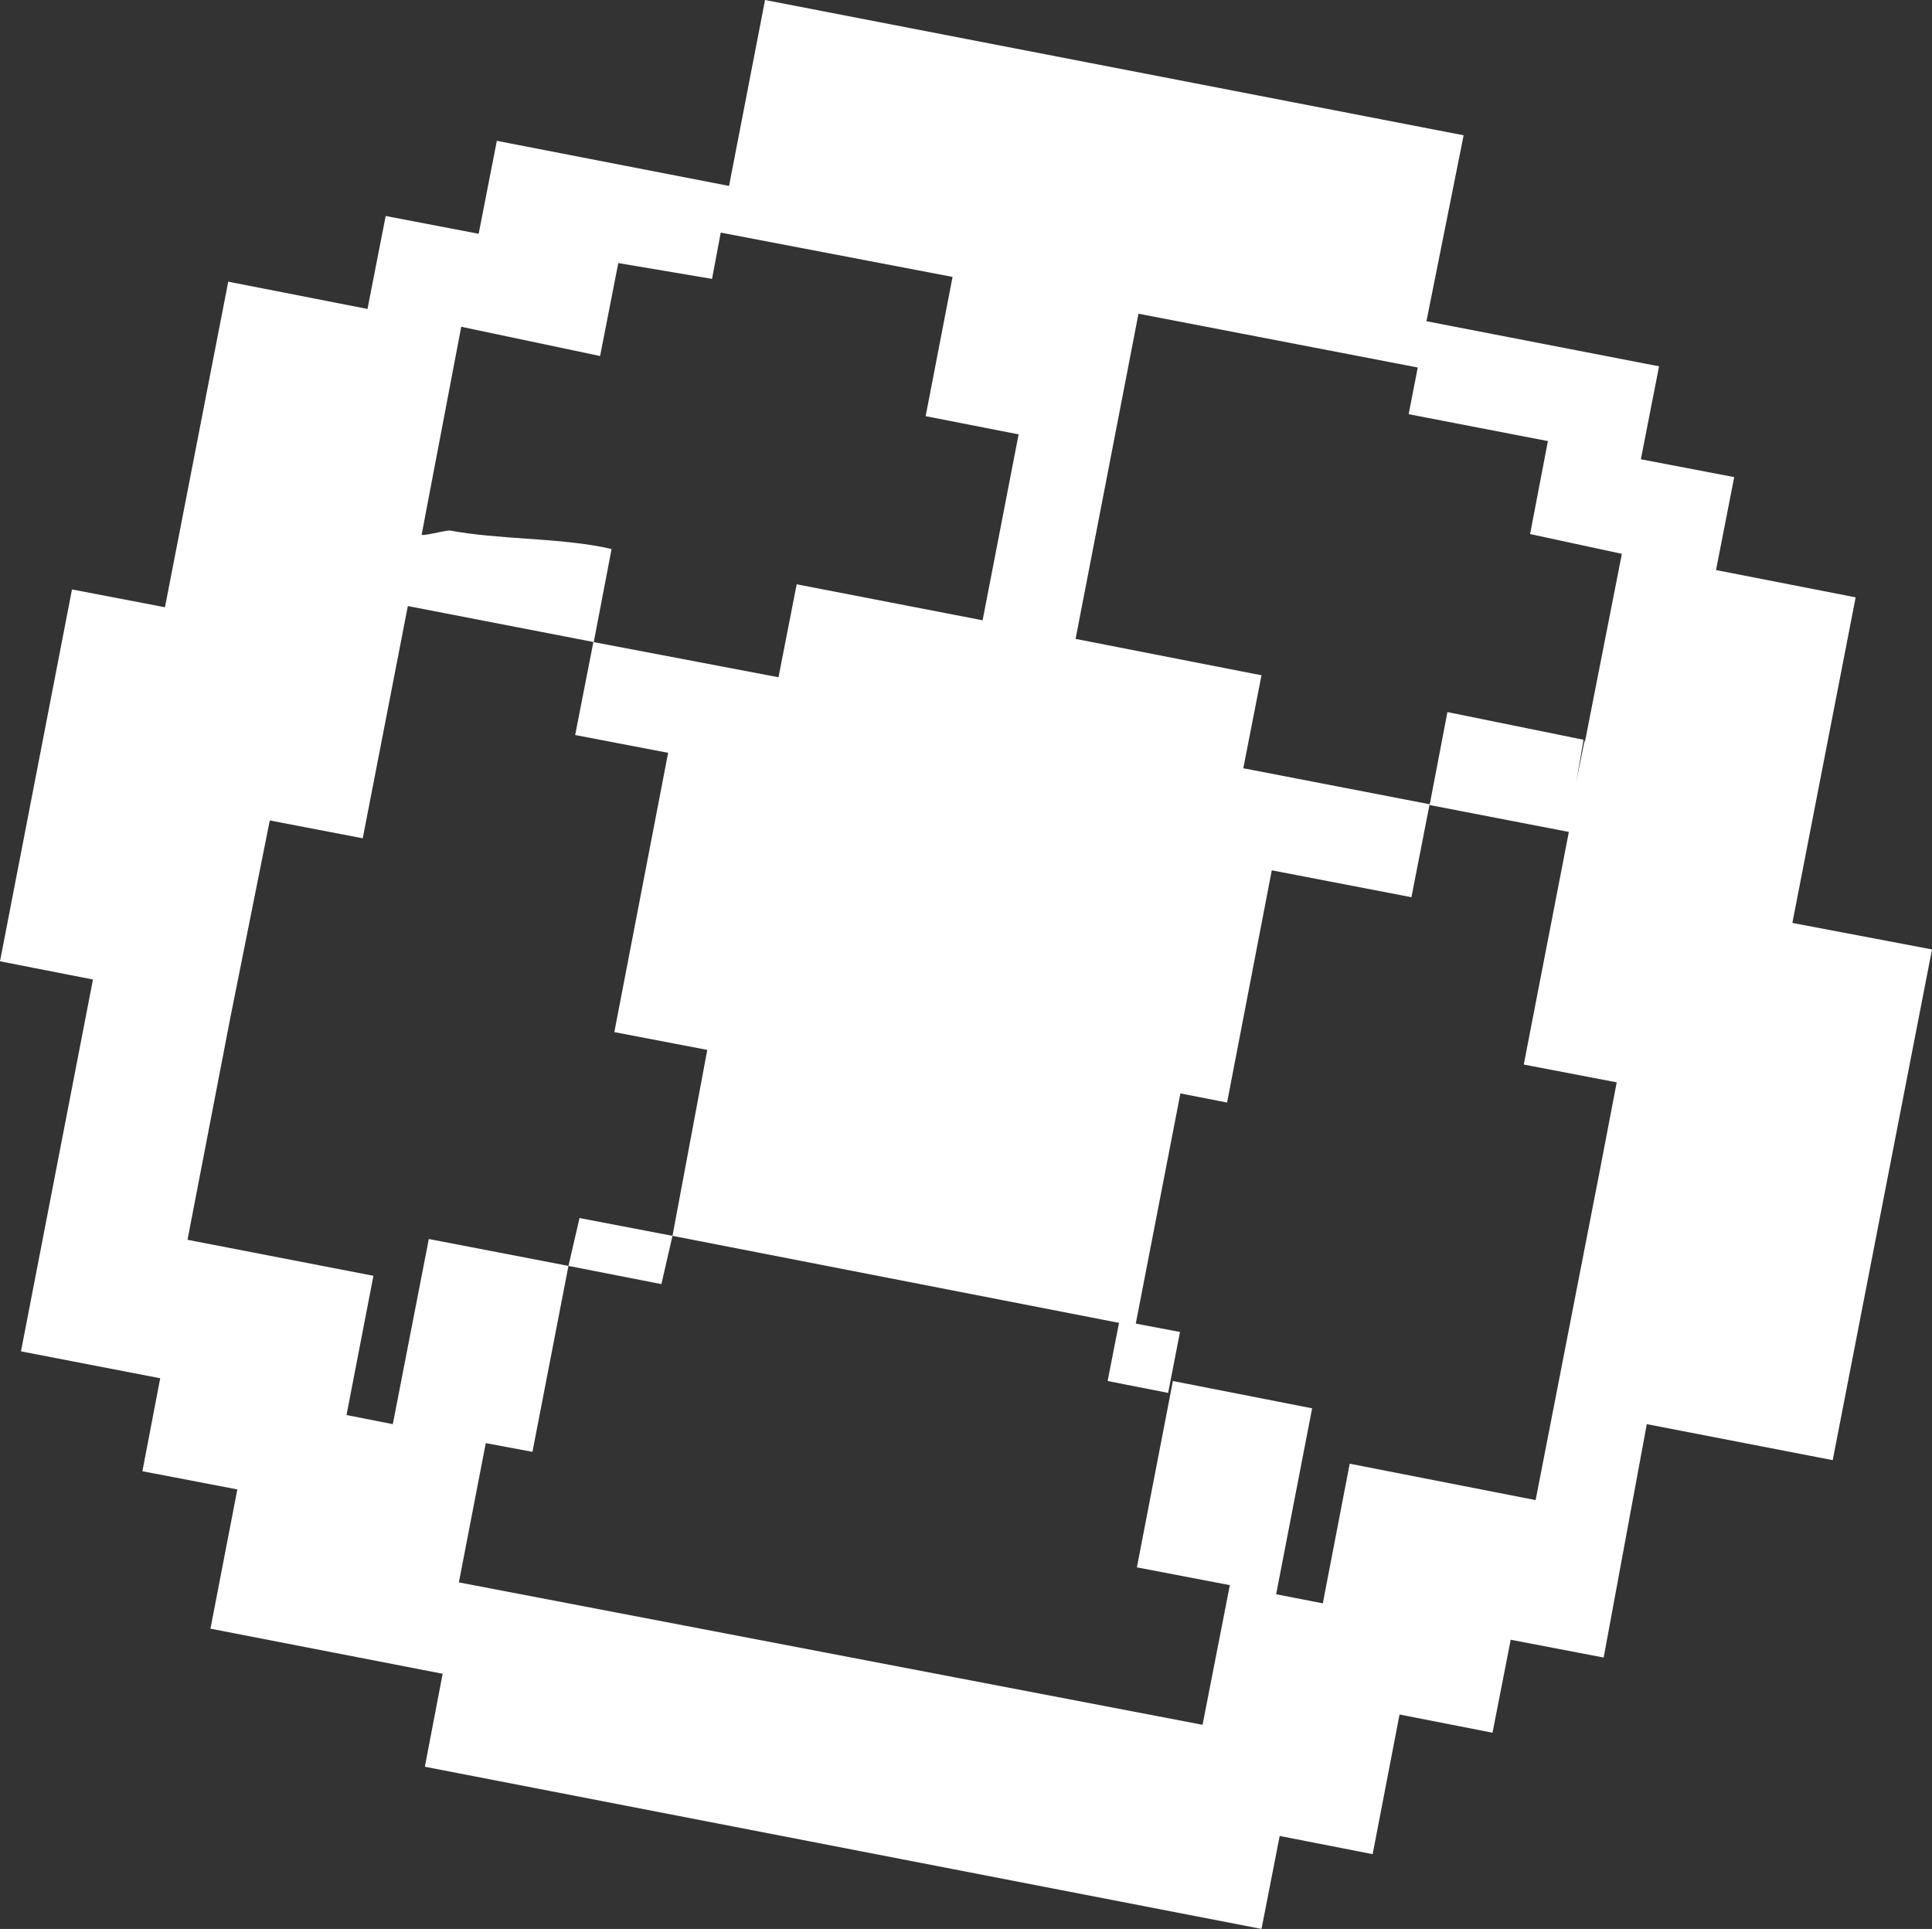 <?xml version="1.0" encoding="UTF-8" standalone="no"?>
<svg
   xmlns:dc="http://purl.org/dc/elements/1.1/"
   xmlns:cc="http://creativecommons.org/ns#"
   xmlns:rdf="http://www.w3.org/1999/02/22-rdf-syntax-ns#"
   xmlns:svg="http://www.w3.org/2000/svg"
   xmlns="http://www.w3.org/2000/svg"
   xmlns:sodipodi="http://sodipodi.sourceforge.net/DTD/sodipodi-0.dtd"
   xmlns:inkscape="http://www.inkscape.org/namespaces/inkscape"
   viewBox="0 0 48.84 48.76"
   version="1.1"
   id="svg14"
   sodipodi:docname="icono_pelota-blanca.svg"
   inkscape:version="0.92.1 r15371">
  <rect x="0" y="0" width="48.84" height="48.76" fill="#333333" stroke="none"/>
  <sodipodi:namedview
     pagecolor="#ffffff"
     bordercolor="#666666"
     borderopacity="1"
     objecttolerance="10"
     gridtolerance="10"
     guidetolerance="10"
     inkscape:pageopacity="0"
     inkscape:pageshadow="2"
     inkscape:window-width="819"
     inkscape:window-height="480"
     id="namedview16"
     showgrid="false"
     inkscape:zoom="4.840033"
     inkscape:cx="24.42"
     inkscape:cy="24.379999"
     inkscape:window-x="0"
     inkscape:window-y="0"
     inkscape:window-maximized="0"
     inkscape:current-layer="svg14" />
  <defs
     id="defs4">
    <style
       id="style2">.cls-1{fill:#1b2647;}</style>
  </defs>
  <title
     id="title6">icono_pelota</title>
  <g
     id="Capa_2"
     data-name="Capa 2"
     style="fill:#ffffff">
    <g
       id="Capa_1-2"
       data-name="Capa 1"
       style="fill:#ffffff">
      <path
         class="cls-1"
         d="M45.31,23.33l1.6-8.23-3.53-.69.46-2.35-2.36-.45.46-2.35L36.06,8.12,37,3.42,19.34,0l-.91,4.7L12.56,3.56,12.1,5.91,9.75,5.46,9.29,7.81,5.77,7.12l-1.6,8.23L1.82,14.9,0,24.3l2.35.46L.53,34.16l3.52.68L3.6,37.19,6,37.65l-.68,3.52,5.87,1.14-.45,2.35,21.15,4.1.46-2.35,2.35.46.68-3.53,2.35.46.46-2.35,2.35.45L41.63,36l4.7.91L48.84,24Zm-4.86,6.22-1.63,8.37L34.12,37l-.68,3.53-1.18-.23.91-4.7-3.52-.69-.91,4.71,2.35.45-.69,3.53L11.6,40l.68-3.52,1.18.22.91-4.7,2.35.46L17,31.24l-2.35-.45L14.37,32l-3.53-.68L9.93,36l-1.17-.23.68-3.52-4.7-.91,1.08-5.6,1-5,2.35.45,1.14-5.87,4.7.91.45-2.35-.22-.05c-1.25-.24-2.62-.19-3.87-.42-.15,0-.72.16-.71.1l1-5.25L15.17,9l.46-2.35L18,7.05l.22-1.17L24.08,7l-.68,3.52,2.35.46-.91,4.7-4.7-.91-.46,2.35L15,16.23l-.46,2.35,2.35.45-1.36,7.06,2.35.45L17,31.24,28.7,33.52l1.14-5.88,1.18.23L32.15,22l3.53.68.46-2.35-4.71-.91.46-2.35-4.7-.92.91-4.7h0l.68-3.52,7.06,1.36-.23,1.18,3.52.68-.45,2.35L41,14l-1,5.09.06-.31v-.08h0l-.21,1.06.18-1.06L36.59,18l-.45,2.35,3.52.68-1.14,5.88,2.35.45Z"
         id="path8"
         style="fill:#ffffff" />
      <path
         class="cls-1"
         d="M28,34.91l1.53.3.3-1.54-1.53-.29Z"
         id="path10"
         style="fill:#ffffff" />
    </g>
  </g>
</svg>
